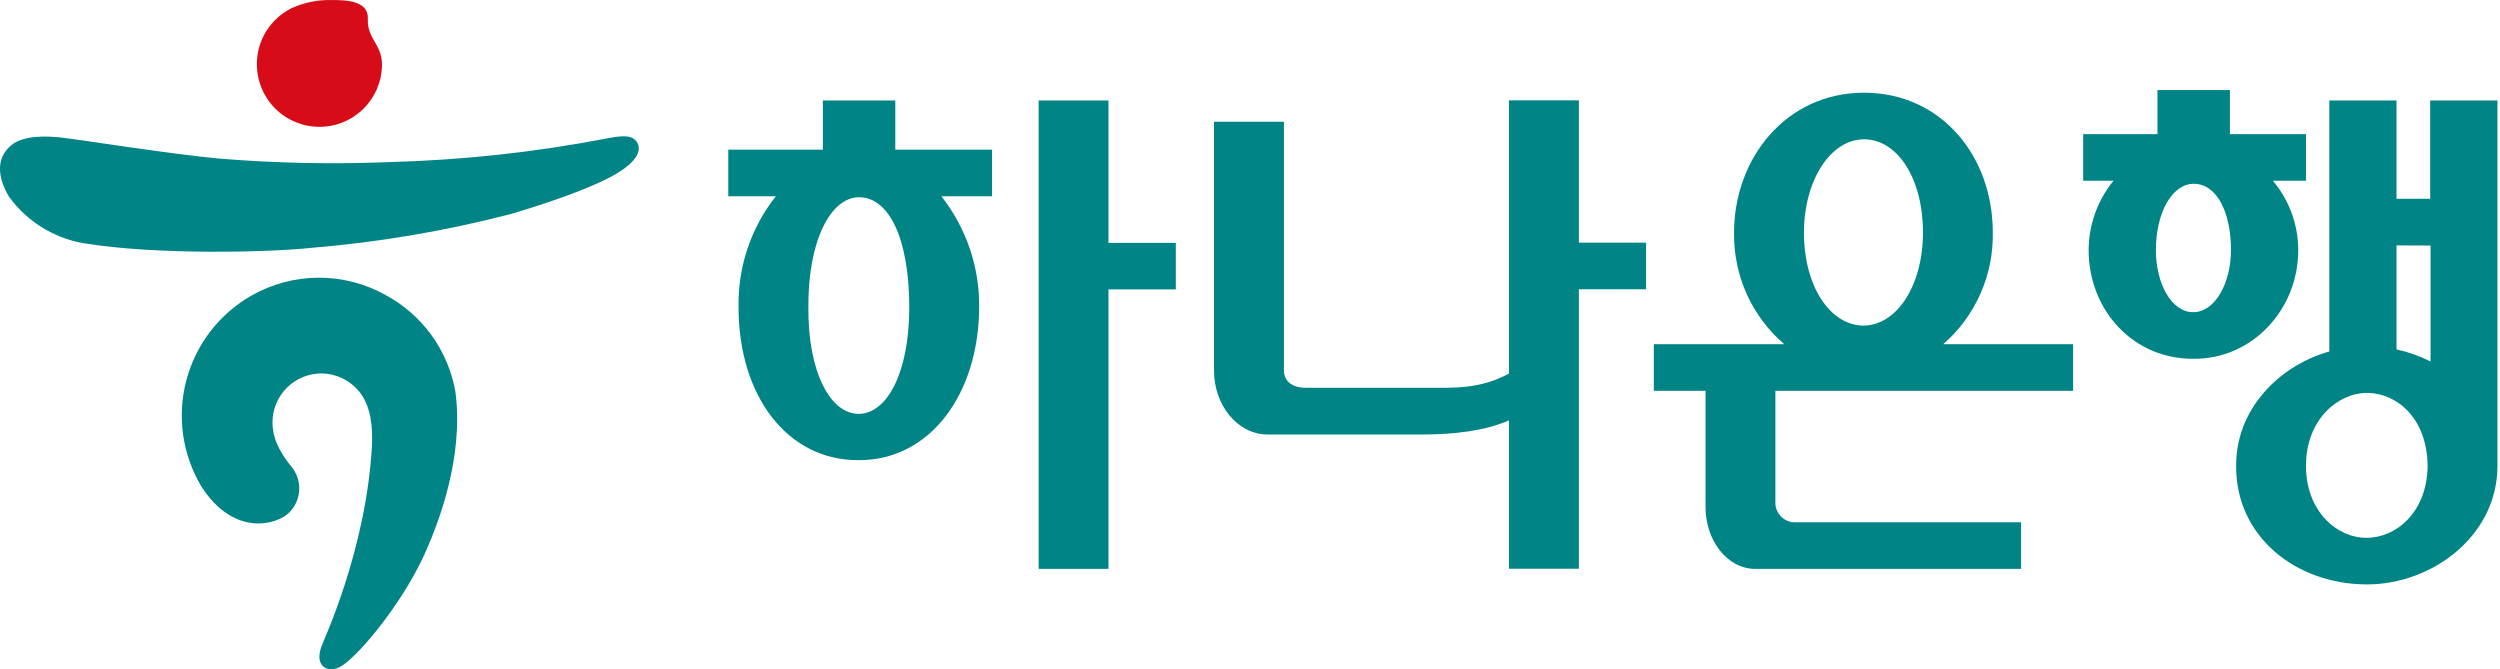 <svg width="127" height="34" viewBox="0 0 127 34" fill="none" xmlns="http://www.w3.org/2000/svg">
<path d="M41.801 7.603V5.103H45.481V7.603H50.397V9.969H47.822C49.087 11.579 49.765 13.573 49.742 15.621C49.713 20.066 47.221 23.377 43.641 23.377C39.961 23.405 37.519 20.066 37.519 15.621C37.474 13.574 38.144 11.576 39.413 9.969H36.997V7.603H41.801ZM43.641 10.02C42.201 10.02 41.038 12.228 41.066 15.621C41.038 18.863 42.168 21.024 43.616 21.024C45.064 21.024 46.191 18.924 46.191 15.621C46.191 12.073 45.139 10.02 43.641 10.02ZM56.31 14.703V28.899H52.763V5.103H56.31V12.336H59.731V14.703H56.31Z" fill="#008485"/>
<path d="M66.35 19.699H72.335C73.938 19.699 75.148 19.778 76.657 18.979V5.096H80.207V12.329H83.621V14.696H80.207V28.892H76.657V21.352C75.421 21.903 73.776 22.073 72.267 22.073H64.409C62.857 22.073 61.672 20.574 61.672 18.831V6.184H65.223V18.723C65.194 19.328 65.587 19.699 66.35 19.699Z" fill="#008485"/>
<path d="M94.691 4.71C98.605 4.71 101.234 7.916 101.234 11.81C101.254 12.883 101.039 13.948 100.603 14.928C100.168 15.909 99.523 16.783 98.713 17.487H105.314V19.854H90.19V25.48C90.181 25.621 90.203 25.761 90.252 25.892C90.302 26.024 90.379 26.143 90.479 26.243C90.578 26.342 90.698 26.419 90.829 26.469C90.96 26.519 91.101 26.54 91.241 26.532H102.671V28.899H89.163C87.723 28.899 86.642 27.425 86.642 25.772V19.854H84.014V17.487H90.64C89.824 16.786 89.173 15.914 88.732 14.933C88.292 13.952 88.073 12.886 88.09 11.81C88.094 8.024 90.748 4.71 94.691 4.71ZM94.691 7.077C92.981 7.077 91.641 9.181 91.641 11.81C91.641 14.595 93.006 16.54 94.666 16.54C96.326 16.54 97.687 14.544 97.687 11.81C97.687 9.076 96.398 7.077 94.691 7.077Z" fill="#008485"/>
<path d="M109.6 6.814V4.577H113.28V6.814H117.144V9.181H115.462C116.293 10.167 116.749 11.414 116.751 12.704C116.751 15.751 114.386 18.251 111.44 18.226C108.339 18.251 106.103 15.726 106.103 12.704C106.108 11.419 106.554 10.175 107.367 9.181H105.826V6.814H109.6ZM111.44 9.336C110.359 9.336 109.52 10.776 109.52 12.704C109.52 14.411 110.309 15.859 111.415 15.859C112.52 15.859 113.334 14.386 113.334 12.704C113.334 10.798 112.625 9.336 111.44 9.336ZM118.329 17.855V5.103H121.743V10.099H123.453V5.103H126.871V23.668C126.871 27.216 123.558 29.688 120.245 29.688C116.643 29.688 113.572 27.267 113.597 23.668C113.572 20.905 115.646 18.618 118.329 17.855ZM120.245 19.958C118.804 19.958 117.144 21.273 117.144 23.668C117.144 25.956 118.696 27.321 120.219 27.321C121.743 27.321 123.295 26.006 123.324 23.668C123.295 21.223 121.743 19.958 120.23 19.958H120.245ZM121.743 12.466V17.75C122.342 17.882 122.923 18.087 123.471 18.362V12.473L121.743 12.466Z" fill="#008485"/>
<path d="M13.05 3.266C13.05 4.109 13.384 4.917 13.98 5.513C14.576 6.108 15.384 6.443 16.226 6.443C16.643 6.444 17.057 6.362 17.443 6.202C17.828 6.043 18.179 5.809 18.474 5.514C18.77 5.219 19.004 4.868 19.164 4.483C19.323 4.097 19.406 3.684 19.406 3.266C19.404 3.001 19.346 2.74 19.237 2.499C18.959 1.922 18.657 1.641 18.686 0.95C18.729 0.017 17.53 0.003 16.885 0.003C16.168 -0.021 15.456 0.122 14.804 0.42C14.294 0.677 13.861 1.065 13.55 1.544C13.233 2.035 13.06 2.606 13.05 3.19V3.266Z" fill="#D80C18"/>
<path d="M32.362 7.225C32.132 6.864 31.675 6.864 30.821 7.034C27.219 7.727 23.566 8.127 19.899 8.23C16.992 8.352 14.081 8.296 11.181 8.06C8.725 7.841 4.079 7.091 3.042 6.98C2.484 6.922 1.216 6.836 0.568 7.38C-0.293 8.1 -0.048 9.155 0.464 10.002C1.36 11.233 2.696 12.073 4.194 12.347C7.976 12.977 13.831 12.808 15.761 12.595C19.211 12.316 22.629 11.736 25.978 10.863C25.978 10.863 29.474 9.861 31.181 8.9C31.826 8.55 32.744 7.855 32.362 7.225Z" fill="#008485"/>
<path d="M19.561 14.973C18.521 14.398 17.352 14.1 16.165 14.107C14.977 14.114 13.812 14.426 12.78 15.013C11.968 15.474 11.257 16.093 10.688 16.833C10.119 17.573 9.703 18.419 9.466 19.322C9.228 20.225 9.173 21.166 9.303 22.091C9.434 23.015 9.748 23.904 10.226 24.706C11.879 27.292 14.083 26.673 14.713 26.017C15.014 25.707 15.188 25.296 15.202 24.864C15.215 24.432 15.066 24.011 14.785 23.683C13.928 22.624 13.842 21.903 13.842 21.457C13.842 20.798 14.103 20.167 14.568 19.701C15.034 19.235 15.665 18.972 16.323 18.971C16.682 18.972 17.037 19.051 17.362 19.202C17.688 19.353 17.977 19.573 18.21 19.847C18.866 20.614 18.93 21.72 18.898 22.606C18.61 27.919 16.445 32.497 16.334 32.832C16.24 33.077 16.075 33.682 16.532 33.931C16.892 34.107 17.295 33.931 17.699 33.571C18.696 32.721 20.623 30.329 21.66 27.944C22.215 26.669 23.583 23.287 23.136 19.912C22.956 18.87 22.54 17.884 21.92 17.028C21.3 16.172 20.493 15.469 19.561 14.973Z" fill="#008485"/>
</svg>

